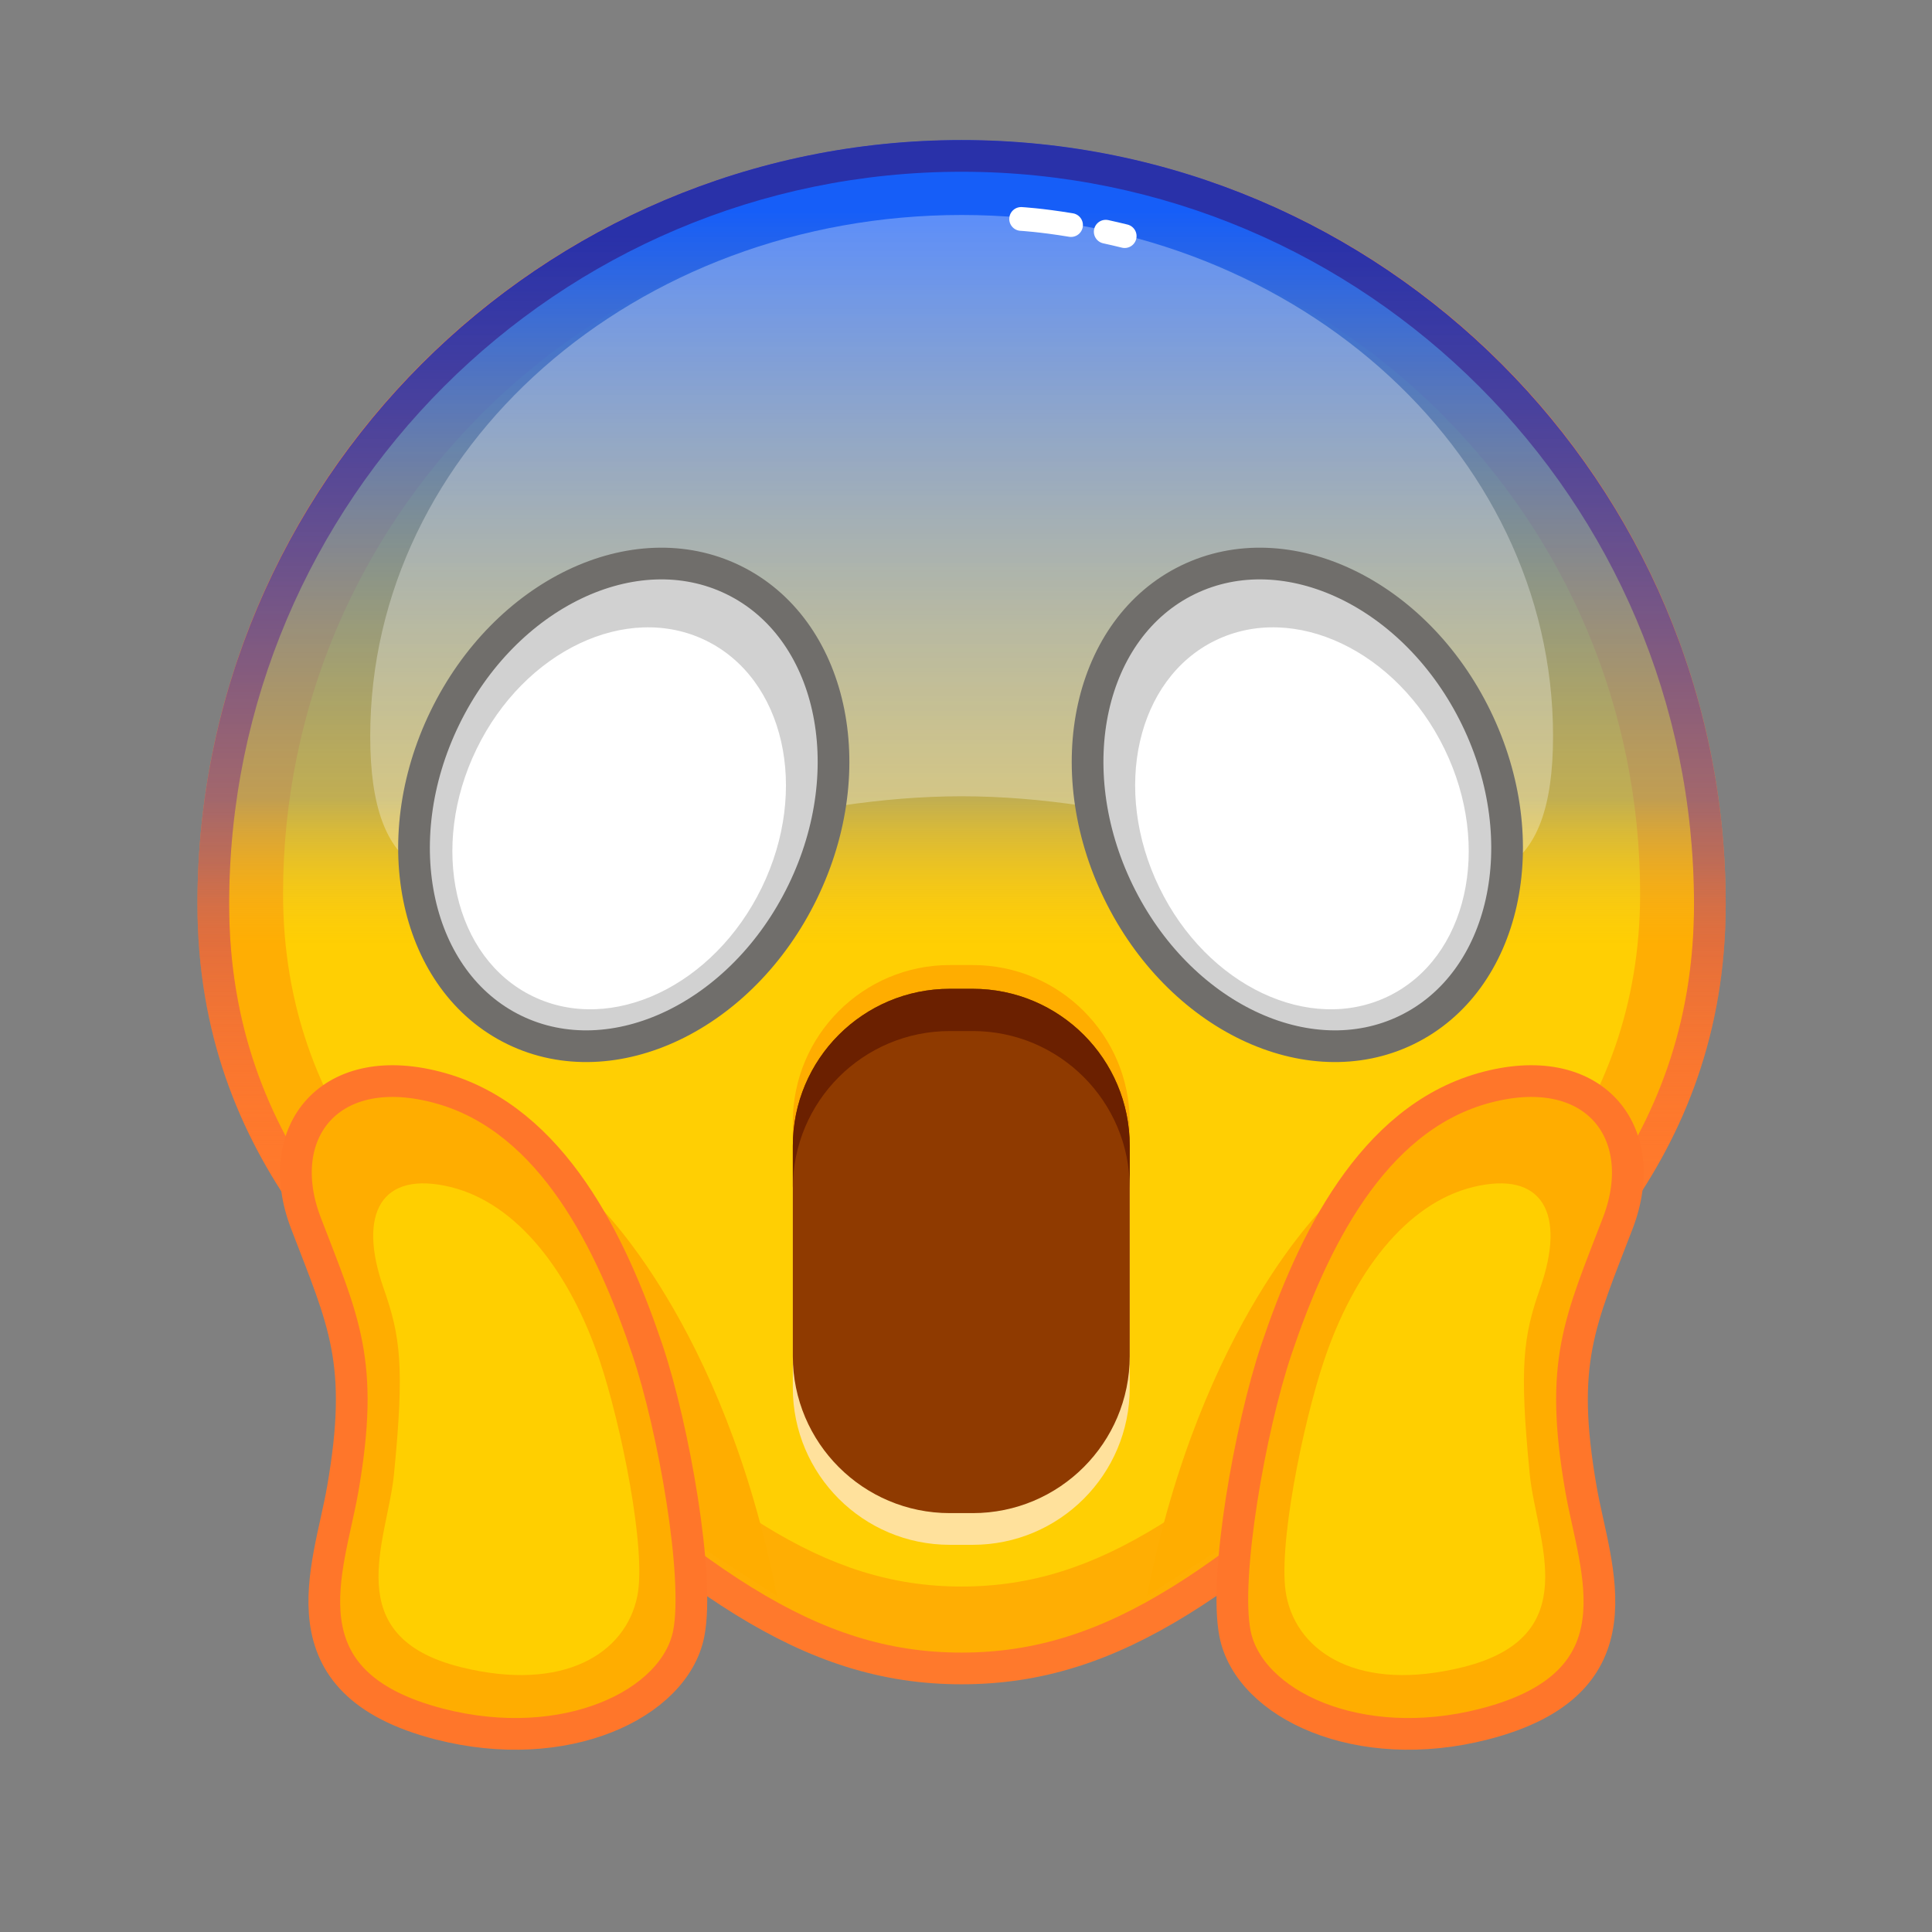 <svg xmlns="http://www.w3.org/2000/svg" viewBox="0 0 512 512" width="512" height="512" style="width: 100%; height: 100%; transform: translate3d(0,0,0);" preserveAspectRatio="xMidYMid meet"><rect x="0" y="0" width="512" height="512" fill="#808080" stroke="none"/><defs><clipPath id="__lottie_element_13494"><rect width="512" height="512" x="0" y="0"></rect></clipPath><linearGradient id="__lottie_element_13501" spreadMethod="pad" gradientUnits="userSpaceOnUse" x1="-2" y1="-183" x2="-2" y2="125.495"><stop offset="0%" stop-color="rgb(22,94,248)" stop-opacity="1"></stop><stop offset="48%" stop-color="rgb(134,143,159)" stop-opacity="0.519"></stop><stop offset="60%" stop-color="rgb(246,192,69)" stop-opacity="0.037"></stop></linearGradient><linearGradient id="__lottie_element_13502" spreadMethod="pad" gradientUnits="userSpaceOnUse" x1="-2" y1="-177" x2="-2" y2="139.692"><stop offset="0%" stop-color="rgb(41,49,169)" stop-opacity="1"></stop><stop offset="50%" stop-color="rgb(148,83,106)" stop-opacity="0.5"></stop><stop offset="74%" stop-color="rgb(255,118,42)" stop-opacity="0"></stop></linearGradient></defs><g clip-path="url(#__lottie_element_13494)"><g style="display: block;" transform="matrix(1.05,0,0,1.05,256,248)" opacity="1"><g opacity="1" transform="matrix(1,0,0,1,0,0)"><path fill="rgb(255,173,0)" fill-opacity="1" d=" M-1.115,-196.842 C-105.425,-196.842 -189.975,-112.282 -189.975,-7.972 C-189.975,55.718 -148.614,89.258 -120.264,115.488 C-69.254,162.678 -39.955,184.908 -1.115,184.908 C37.725,184.908 67.025,162.678 118.035,115.488 C146.385,89.258 187.745,55.718 187.745,-7.972 C187.745,-112.282 103.195,-196.842 -1.115,-196.842z"></path><path stroke-linecap="butt" stroke-linejoin="miter" fill-opacity="0" stroke-miterlimit="10" stroke="rgb(255,118,42)" stroke-opacity="1" stroke-width="8" d=" M-1.115,-196.842 C-105.425,-196.842 -189.975,-112.282 -189.975,-7.972 C-189.975,55.718 -148.614,89.258 -120.264,115.488 C-69.254,162.678 -39.955,184.908 -1.115,184.908 C37.725,184.908 67.025,162.678 118.035,115.488 C146.385,89.258 187.745,55.718 187.745,-7.972 C187.745,-112.282 103.195,-196.842 -1.115,-196.842z"></path></g><g opacity="1" transform="matrix(1,0,0,1,0,0)"><path fill="rgb(255,207,0)" fill-opacity="1" d=" M-1.115,-181.929 C-95.702,-181.929 -172.37,-105.251 -172.37,-10.664 C-172.37,47.089 -134.866,77.503 -109.158,101.288 C-62.903,144.079 -36.334,164.237 -1.115,164.237 C34.104,164.237 60.674,144.079 106.929,101.288 C132.636,77.503 170.141,47.089 170.141,-10.664 C170.141,-105.251 93.472,-181.929 -1.115,-181.929z"></path></g><g opacity="1" transform="matrix(1,0,0,1,0,0)"><path fill="url(#__lottie_element_13501)" fill-opacity="1" d=" M-1.115,-200.842 C-107.458,-200.842 -193.975,-114.321 -193.975,-7.972 C-193.975,53.449 -156.125,88.08 -128.489,113.366 C-126.61,115.085 -124.769,116.769 -122.981,118.424 C-69.252,168.129 -40.445,188.908 -1.115,188.908 C38.216,188.908 67.023,168.129 120.752,118.424 C122.541,116.768 124.383,115.084 126.262,113.364 C153.898,88.078 191.745,53.448 191.745,-7.972 C191.745,-114.321 105.229,-200.842 -1.115,-200.842z"></path></g><g opacity="1" transform="matrix(1,0,0,1,0,0)"><g opacity="1" transform="matrix(1,0,0,1,0,0)"><path fill="url(#__lottie_element_13502)" fill-opacity="1" d=" M-1.115,188.908 C-40.445,188.908 -69.252,168.129 -122.981,118.424 C-124.769,116.769 -126.61,115.085 -128.489,113.366 C-156.125,88.08 -193.975,53.449 -193.975,-7.972 C-193.975,-114.321 -107.458,-200.842 -1.115,-200.842 C105.229,-200.842 191.745,-114.321 191.745,-7.972 C191.745,53.448 153.898,88.078 126.262,113.364 C124.383,115.084 122.541,116.768 120.752,118.424 C67.023,168.129 38.216,188.908 -1.115,188.908z M-1.115,-192.842 C-103.047,-192.842 -185.975,-109.91 -185.975,-7.972 C-185.975,49.925 -151.107,81.828 -123.089,107.463 C-121.199,109.192 -119.348,110.887 -117.548,112.551 C-65.443,160.756 -37.748,180.908 -1.115,180.908 C35.519,180.908 63.212,160.756 115.318,112.551 C117.118,110.886 118.97,109.191 120.861,107.461 C148.878,81.826 183.745,49.923 183.745,-7.972 C183.745,-109.91 100.818,-192.842 -1.115,-192.842z"></path></g></g><g opacity="0.3" transform="matrix(1,0,0,1,0,0)"><path fill="rgb(255,255,255)" fill-opacity="1" d=" M148.166,-50.397 C148.166,22.246 81.336,-35.218 -1.102,-35.218 C-83.54,-35.218 -150.369,22.246 -150.369,-50.397 C-150.369,-123.04 -83.54,-181.929 -1.102,-181.929 C81.336,-181.929 148.166,-123.04 148.166,-50.397z"></path></g><g opacity="1" transform="matrix(1,0,0,1,0,0)"><g opacity="1" transform="matrix(1,0,0,1,0,0)"><path stroke-linecap="round" stroke-linejoin="round" fill-opacity="0" stroke="rgb(255,255,255)" stroke-opacity="1" stroke-width="6" d=" M35.271,-177.71 C36.809,-177.375 38.405,-177.005 40.049,-176.599"></path></g><g opacity="1" transform="matrix(1,0,0,1,0,0)"><path stroke-linecap="round" stroke-linejoin="round" fill-opacity="0" stroke="rgb(255,255,255)" stroke-opacity="1" stroke-width="6" d=" M13.917,-180.929 C13.917,-180.929 18.784,-180.669 26.507,-179.391"></path></g></g><g opacity="1" transform="matrix(1,0,0,1,0,0)"><path fill="rgb(255,173,0)" fill-opacity="1" d=" M91.253,67.542 C91.253,67.542 59.208,97.56 45.692,166.619 C45.692,166.619 83.561,142.235 83.561,142.235 C83.561,142.235 91.253,67.542 91.253,67.542z"></path></g><g opacity="1" transform="matrix(1,0,0,1,0,0)"><path fill="rgb(255,173,0)" fill-opacity="1" d=" M-93.269,67.542 C-93.269,67.542 -61.224,97.56 -47.708,166.619 C-47.708,166.619 -85.577,142.235 -85.577,142.235 C-85.577,142.235 -93.269,67.542 -93.269,67.542z"></path></g></g><g style="display: block;" transform="matrix(1.05,0,0,1.05,256,248)" opacity="1"><g opacity="1" transform="matrix(1,0,0,1,0,0)"><path fill="rgb(255,173,0)" fill-opacity="1" d=" M1.691,139.706 C1.691,139.706 -4.079,139.706 -4.079,139.706 C-25.966,139.706 -43.708,121.964 -43.708,100.077 C-43.708,100.077 -43.708,47.008 -43.708,47.008 C-43.708,25.121 -25.966,7.378 -4.079,7.378 C-4.079,7.378 1.691,7.378 1.691,7.378 C23.578,7.378 41.321,25.121 41.321,47.008 C41.321,47.008 41.321,100.077 41.321,100.077 C41.321,121.964 23.578,139.706 1.691,139.706z"></path></g><g opacity="1" transform="matrix(1,0,0,1,0,0)"><path fill="rgb(255,225,156)" fill-opacity="1" d=" M1.691,153.706 C1.691,153.706 -4.079,153.706 -4.079,153.706 C-25.966,153.706 -43.708,135.964 -43.708,114.077 C-43.708,114.077 -43.708,61.008 -43.708,61.008 C-43.708,39.121 -25.966,21.378 -4.079,21.378 C-4.079,21.378 1.691,21.378 1.691,21.378 C23.578,21.378 41.321,39.121 41.321,61.008 C41.321,61.008 41.321,114.077 41.321,114.077 C41.321,135.964 23.578,153.706 1.691,153.706z"></path></g><g opacity="1" transform="matrix(1,0,0,1,0,0)"><path fill="rgb(143,58,0)" fill-opacity="1" d=" M1.691,145.706 C1.691,145.706 -4.079,145.706 -4.079,145.706 C-25.966,145.706 -43.708,127.964 -43.708,106.077 C-43.708,106.077 -43.708,53.008 -43.708,53.008 C-43.708,31.121 -25.966,13.378 -4.079,13.378 C-4.079,13.378 1.691,13.378 1.691,13.378 C23.578,13.378 41.321,31.121 41.321,53.008 C41.321,53.008 41.321,106.077 41.321,106.077 C41.321,127.964 23.578,145.706 1.691,145.706z"></path></g><g opacity="1" transform="matrix(1,0,0,1,0,0)"><path fill="rgb(107,32,0)" fill-opacity="1" d=" M41.325,53.008 C41.325,53.008 41.325,63.668 41.325,63.668 C41.325,41.788 23.575,24.038 1.695,24.038 C1.695,24.038 -4.075,24.038 -4.075,24.038 C-25.965,24.038 -43.704,41.788 -43.704,63.668 C-43.704,63.668 -43.704,53.008 -43.704,53.008 C-43.704,31.118 -25.965,13.378 -4.075,13.378 C-4.075,13.378 1.695,13.378 1.695,13.378 C23.575,13.378 41.325,31.118 41.325,53.008z"></path></g></g><g style="display: block;" transform="matrix(1.05,0,0,1.05,256,248)" opacity="1"><g opacity="1" transform="matrix(1,0,0,1,0,0)"><path fill="rgb(209,209,209)" fill-opacity="1" d=" M-131.531,-55.004 C-146.785,-23.634 -138.933,11.627 -113.994,23.753 C-89.055,35.879 -56.474,20.28 -41.22,-11.09 C-25.966,-42.46 -33.817,-77.721 -58.756,-89.847 C-83.695,-101.973 -116.277,-86.374 -131.531,-55.004z"></path><path stroke-linecap="butt" stroke-linejoin="miter" fill-opacity="0" stroke-miterlimit="10" stroke="rgb(112,110,107)" stroke-opacity="1" stroke-width="8" d=" M-131.531,-55.004 C-146.785,-23.634 -138.933,11.627 -113.994,23.753 C-89.055,35.879 -56.474,20.28 -41.22,-11.09 C-25.966,-42.46 -33.817,-77.721 -58.756,-89.847 C-83.695,-101.973 -116.277,-86.374 -131.531,-55.004z"></path></g><g opacity="1" transform="matrix(1,0,0,1,0,0)"><path fill="rgb(255,255,255)" fill-opacity="1" d=" M-123.525,-47.154 C-135.583,-22.355 -129.247,5.583 -109.372,15.247 C-89.497,24.911 -63.61,12.643 -51.551,-12.156 C-39.493,-36.955 -45.83,-64.893 -65.705,-74.557 C-85.58,-84.221 -111.467,-71.953 -123.525,-47.154z"></path></g></g><g style="display: block;" transform="matrix(-1.05,0,0,1.05,253.113,248)" opacity="1"><g opacity="1" transform="matrix(1,0,0,1,0,0)"><path fill="rgb(209,209,209)" fill-opacity="1" d=" M-131.531,-55.004 C-146.785,-23.634 -138.933,11.627 -113.994,23.753 C-89.055,35.879 -56.474,20.28 -41.22,-11.09 C-25.966,-42.46 -33.817,-77.721 -58.756,-89.847 C-83.695,-101.973 -116.277,-86.374 -131.531,-55.004z"></path><path stroke-linecap="butt" stroke-linejoin="miter" fill-opacity="0" stroke-miterlimit="10" stroke="rgb(112,110,107)" stroke-opacity="1" stroke-width="8" d=" M-131.531,-55.004 C-146.785,-23.634 -138.933,11.627 -113.994,23.753 C-89.055,35.879 -56.474,20.28 -41.22,-11.09 C-25.966,-42.46 -33.817,-77.721 -58.756,-89.847 C-83.695,-101.973 -116.277,-86.374 -131.531,-55.004z"></path></g><g opacity="1" transform="matrix(1,0,0,1,0,0)"><path fill="rgb(255,255,255)" fill-opacity="1" d=" M-123.525,-47.154 C-135.583,-22.355 -129.247,5.583 -109.372,15.247 C-89.497,24.911 -63.61,12.643 -51.551,-12.156 C-39.493,-36.955 -45.83,-64.893 -65.705,-74.557 C-85.58,-84.221 -111.467,-71.953 -123.525,-47.154z"></path></g></g><g style="display: block;" transform="matrix(1.05,0,0,1.05,256,248)" opacity="1"><g opacity="1" transform="matrix(1,0,0,1,0,0)"><path fill="rgb(255,173,0)" fill-opacity="1" d=" M78.333,104.44 C87.381,77.55 102.286,46.518 130.341,38.523 C158.396,30.528 173.309,49.547 164.521,72.482 C154.949,97.462 149.625,107.483 155.228,139.706 C158.734,159.868 171.411,188.506 130.793,198.95 C99.104,207.098 71.443,194.011 67.897,176.135 C65.056,161.81 71.694,124.17 78.333,104.44z"></path><path stroke-linecap="butt" stroke-linejoin="miter" fill-opacity="0" stroke-miterlimit="10" stroke="rgb(255,118,42)" stroke-opacity="1" stroke-width="8" d=" M78.333,104.44 C87.381,77.55 102.286,46.518 130.341,38.523 C158.396,30.528 173.309,49.547 164.521,72.482 C154.949,97.462 149.625,107.483 155.228,139.706 C158.734,159.868 171.411,188.506 130.793,198.95 C99.104,207.098 71.443,194.011 67.897,176.135 C65.056,161.81 71.694,124.17 78.333,104.44z"></path></g><g opacity="1" transform="matrix(1,0,0,1,0,0)"><path fill="rgb(255,207,0)" fill-opacity="1" d=" M90.394,107.116 C97.795,85.12 111.036,67.542 127.995,63.402 C145.49,59.131 151.551,70.018 144.896,88.974 C140.68,100.983 139.583,108.611 142.294,135.964 C143.945,152.623 156.542,176.897 125.306,184.607 C99.569,190.96 83.757,181.204 80.857,166.581 C78.533,154.863 84.964,123.255 90.394,107.116z"></path></g></g><g style="display: block;" transform="matrix(1.05,0,0,1.05,256,248)" opacity="1"><g opacity="1" transform="matrix(1,0,0,1,0,0)"><path fill="rgb(255,173,0)" fill-opacity="1" d=" M-80.421,104.44 C-89.469,77.55 -104.373,46.518 -132.428,38.523 C-160.483,30.528 -175.397,49.547 -166.609,72.482 C-157.037,97.462 -151.712,107.483 -157.315,139.706 C-160.821,159.868 -173.498,188.506 -132.88,198.95 C-101.191,207.098 -73.53,194.011 -69.984,176.135 C-67.143,161.81 -73.782,124.17 -80.421,104.44z"></path><path stroke-linecap="butt" stroke-linejoin="miter" fill-opacity="0" stroke-miterlimit="10" stroke="rgb(255,118,42)" stroke-opacity="1" stroke-width="8" d=" M-80.421,104.44 C-89.469,77.55 -104.373,46.518 -132.428,38.523 C-160.483,30.528 -175.397,49.547 -166.609,72.482 C-157.037,97.462 -151.712,107.483 -157.315,139.706 C-160.821,159.868 -173.498,188.506 -132.88,198.95 C-101.191,207.098 -73.53,194.011 -69.984,176.135 C-67.143,161.81 -73.782,124.17 -80.421,104.44z"></path></g><g opacity="1" transform="matrix(1,0,0,1,0,0)"><path fill="rgb(255,207,0)" fill-opacity="1" d=" M-92.482,107.116 C-99.883,85.12 -113.123,67.542 -130.082,63.402 C-147.577,59.131 -153.638,70.018 -146.983,88.974 C-142.767,100.983 -141.67,108.611 -144.381,135.964 C-146.032,152.623 -158.629,176.897 -127.393,184.607 C-101.656,190.96 -85.844,181.204 -82.944,166.581 C-80.62,154.863 -87.052,123.255 -92.482,107.116z"></path></g></g></g></svg>